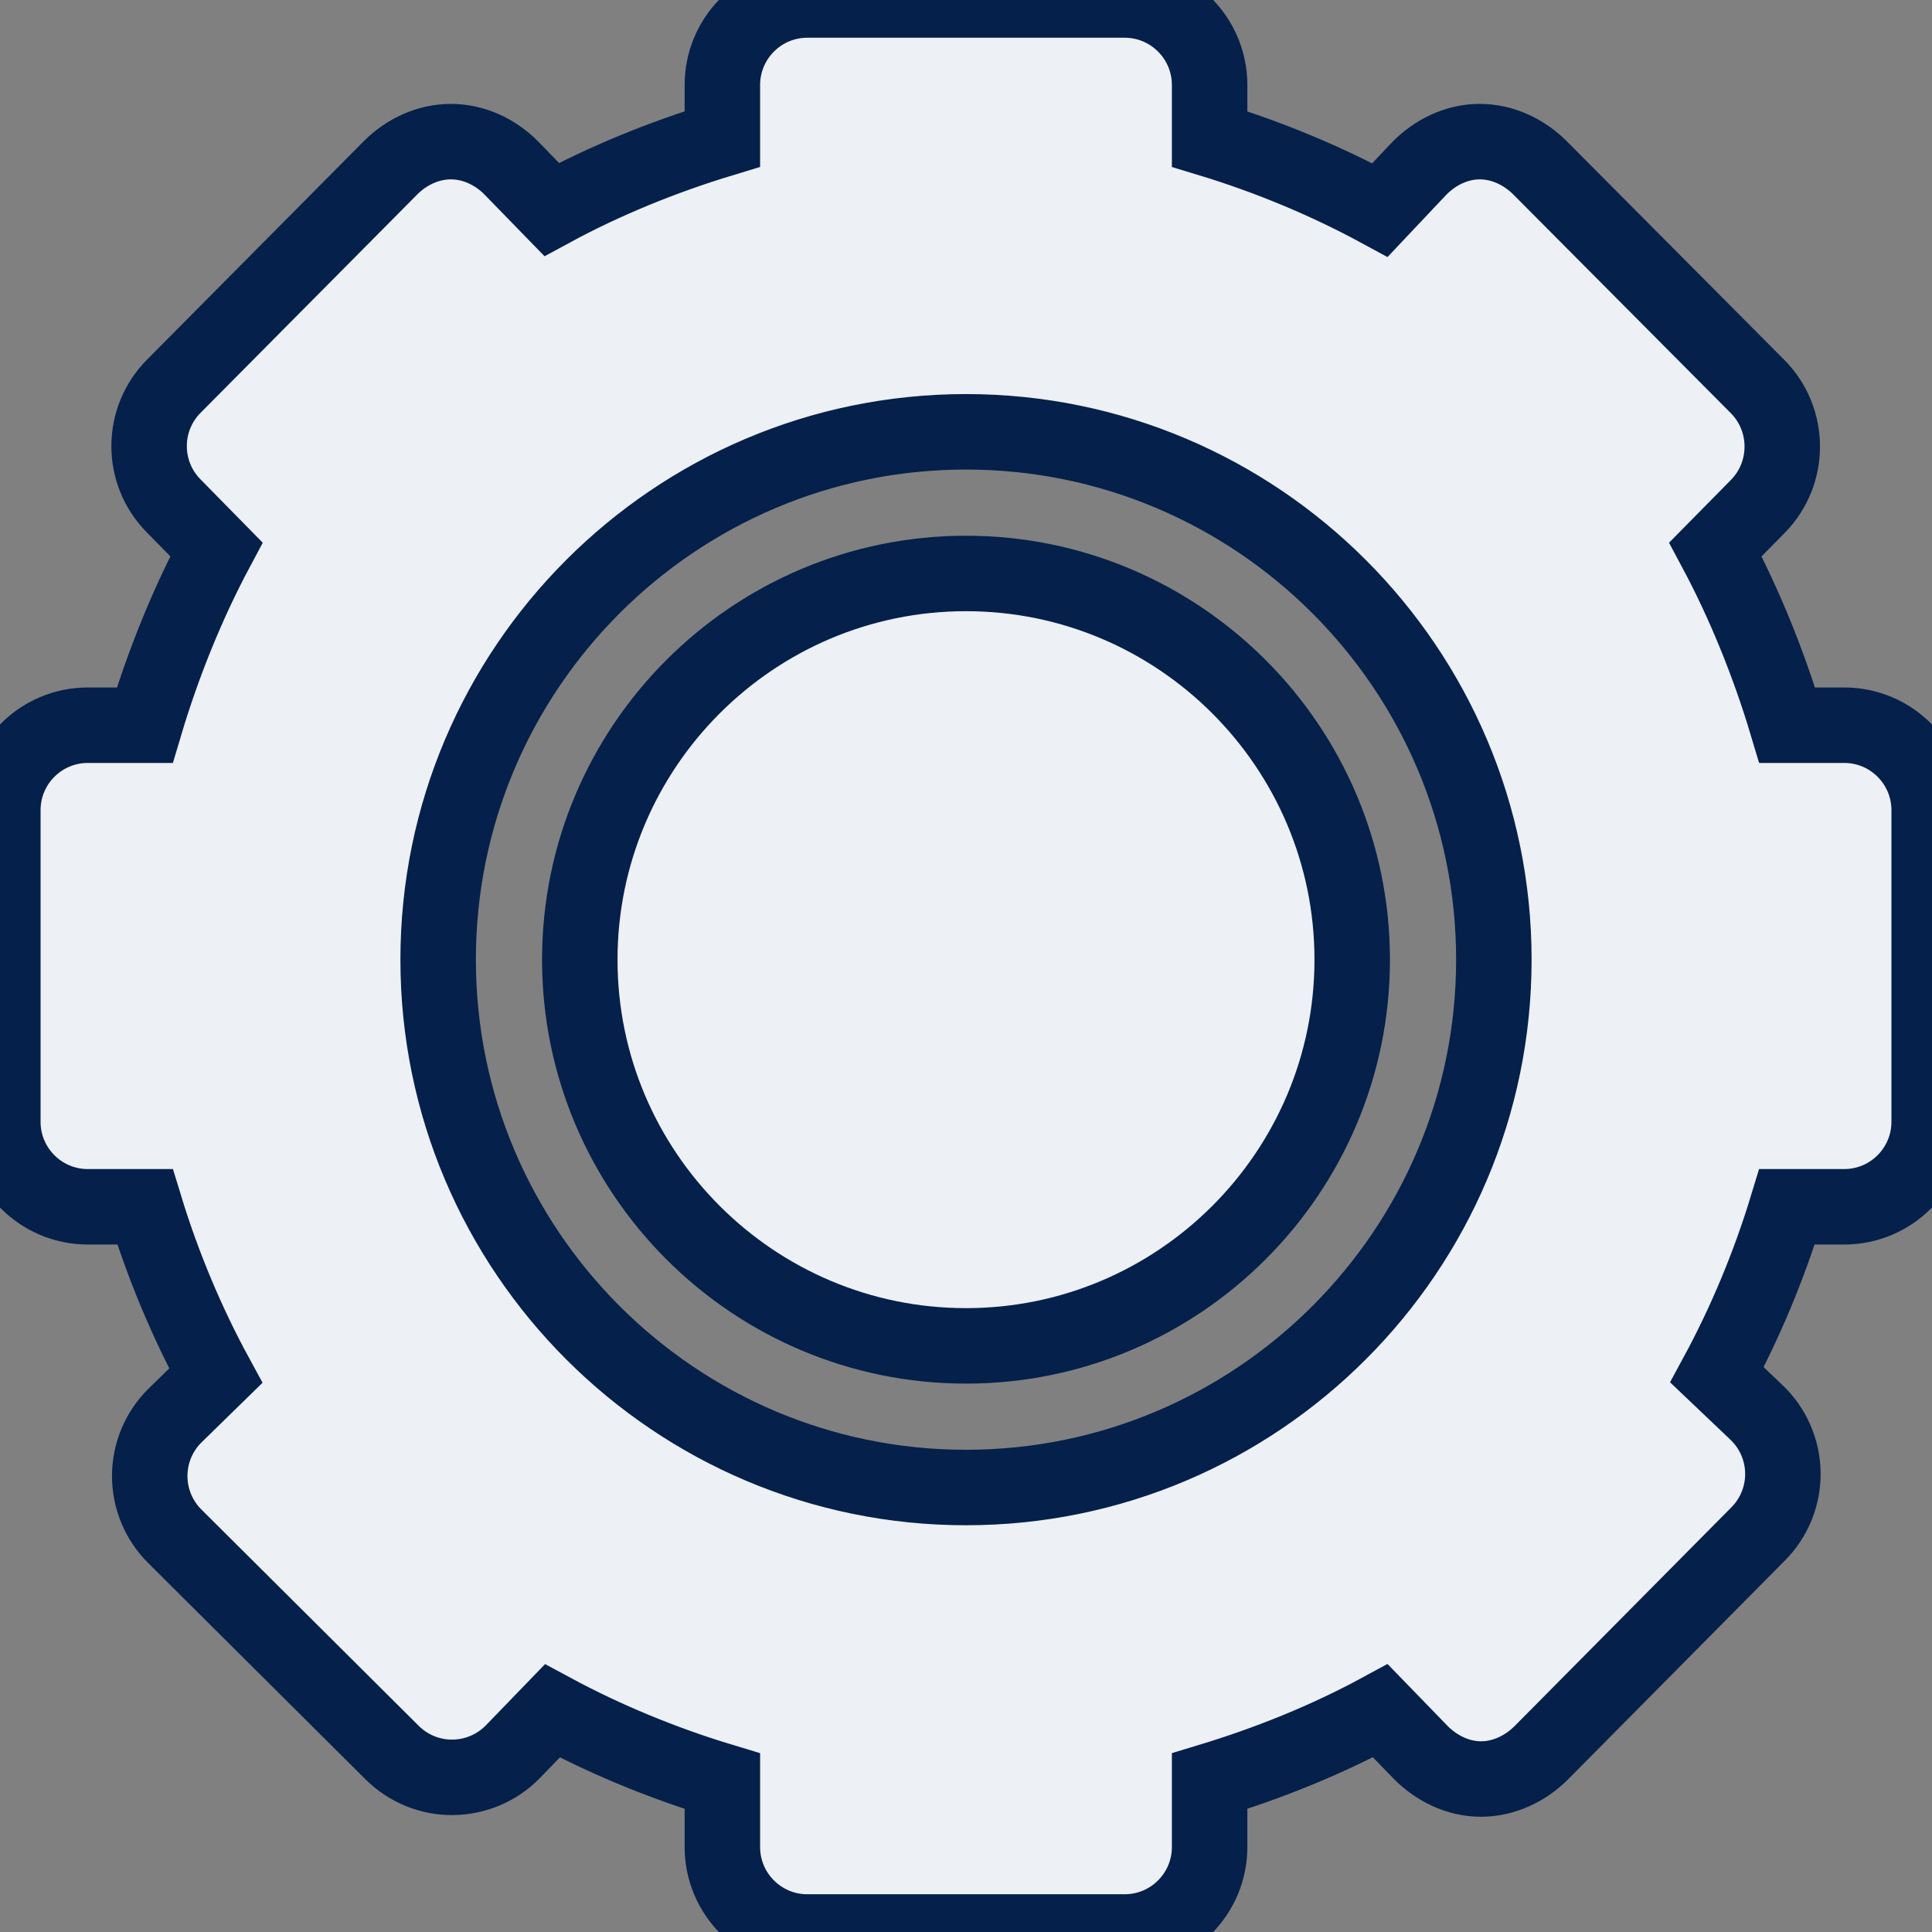 <?xml version="1.0" encoding="iso-8859-1"?>
<!-- Generator: Adobe Illustrator 19.0.0, SVG Export Plug-In . SVG Version: 6.00 Build 0)  -->
<svg version="1.1" id="Layer_1" xmlns="http://www.w3.org/2000/svg" xmlns:xlink="http://www.w3.org/1999/xlink" x="0px" y="0px" stroke-width="20" stroke-linecap="round" stroke="#05204A" fill="#EDF0F4"
	 viewBox="0 0 512 512" style="enable-background:new 0 0 512 512;" xml:space="preserve">
<rect x="0" y="0" width="512" height="512" fill="#808080" stroke="none"/>
<g>
	<g>
		<path d="M256,151.972c-56.436,0-102.35,45.913-102.35,102.349s45.915,102.35,102.35,102.35s102.35-45.915,102.35-102.35
			C358.35,197.886,312.436,151.972,256,151.972z"/>
	</g>
</g>
<g>
	<g>
		<path d="M488.727,192.188h-15.099c-4.881-16.342-11.414-32.361-19.025-46.584l11.205-11.371
			c8.707-8.802,8.677-23.069-0.069-31.834l-57.599-57.901c-4.225-4.236-9.962-6.961-15.943-6.961c-0.044,0-0.089,0-0.132,0
			c-6.028,0-11.79,2.833-15.997,7.15l-10.359,10.976c-14.097-7.654-29.457-14.06-45.149-18.824V22.522
			C320.561,10.084,310.478,0,298.039,0h-84.082c-12.438,0-22.522,10.084-22.522,22.522v14.309
			c-15.755,4.772-31.145,11.036-45.236,18.681L135.51,44.529c-4.216-4.276-9.967-6.992-15.973-6.992c-0.021,0-0.042,0-0.065,0
			c-5.983,0-11.722,2.665-15.949,6.904l-57.436,57.883c-8.719,8.743-8.772,22.876-0.12,31.685l11.383,11.588
			c-7.585,14.201-14.108,30.195-18.989,46.591h-15.09c-12.438,0-22.522,10.084-22.522,22.522v82.581
			c0,12.438,10.084,22.522,22.522,22.522h15.156c4.736,15.51,11.114,30.738,18.749,44.765L46.46,375.05
			c-4.311,4.213-6.754,9.977-6.781,16.004s2.362,11.814,6.633,16.066l57.599,57.333c4.275,4.254,10.094,6.647,16.106,6.558
			c6.031-0.059,11.786-2.533,15.977-6.869l10.38-10.739c13.985,7.543,29.313,13.883,45.062,18.63v17.444
			c0,12.438,10.084,22.522,22.522,22.522h84.082c12.438,0,22.522-10.084,22.522-22.522v-17.459
			c15.753-4.772,31.145-11,45.236-18.645l10.689,11.021c4.218,4.276,9.968,7.066,15.974,7.066c0.021,0,0.042,0,0.065,0
			c5.983,0,11.722-2.739,15.949-6.977l57.436-57.958c4.284-4.294,6.653-10.135,6.572-16.201c-0.08-6.064-2.604-11.841-6.998-16.021
			l-10.467-9.955c7.542-13.929,13.857-29.076,18.564-44.536h15.145c12.438,0,22.522-10.084,22.522-22.522V214.71
			C511.249,202.272,501.165,192.188,488.727,192.188z M256,394.208c-77.135,0-139.887-62.752-139.887-139.887
			c0-77.133,62.752-139.886,139.887-139.886s139.887,62.754,139.887,139.886C395.887,331.456,333.135,394.208,256,394.208z"/>
	</g>
</g>
<g>
</g>
<g>
</g>
<g>
</g>
<g>
</g>
<g>
</g>
<g>
</g>
<g>
</g>
<g>
</g>
<g>
</g>
<g>
</g>
<g>
</g>
<g>
</g>
<g>
</g>
<g>
</g>
<g>
</g>
</svg>
